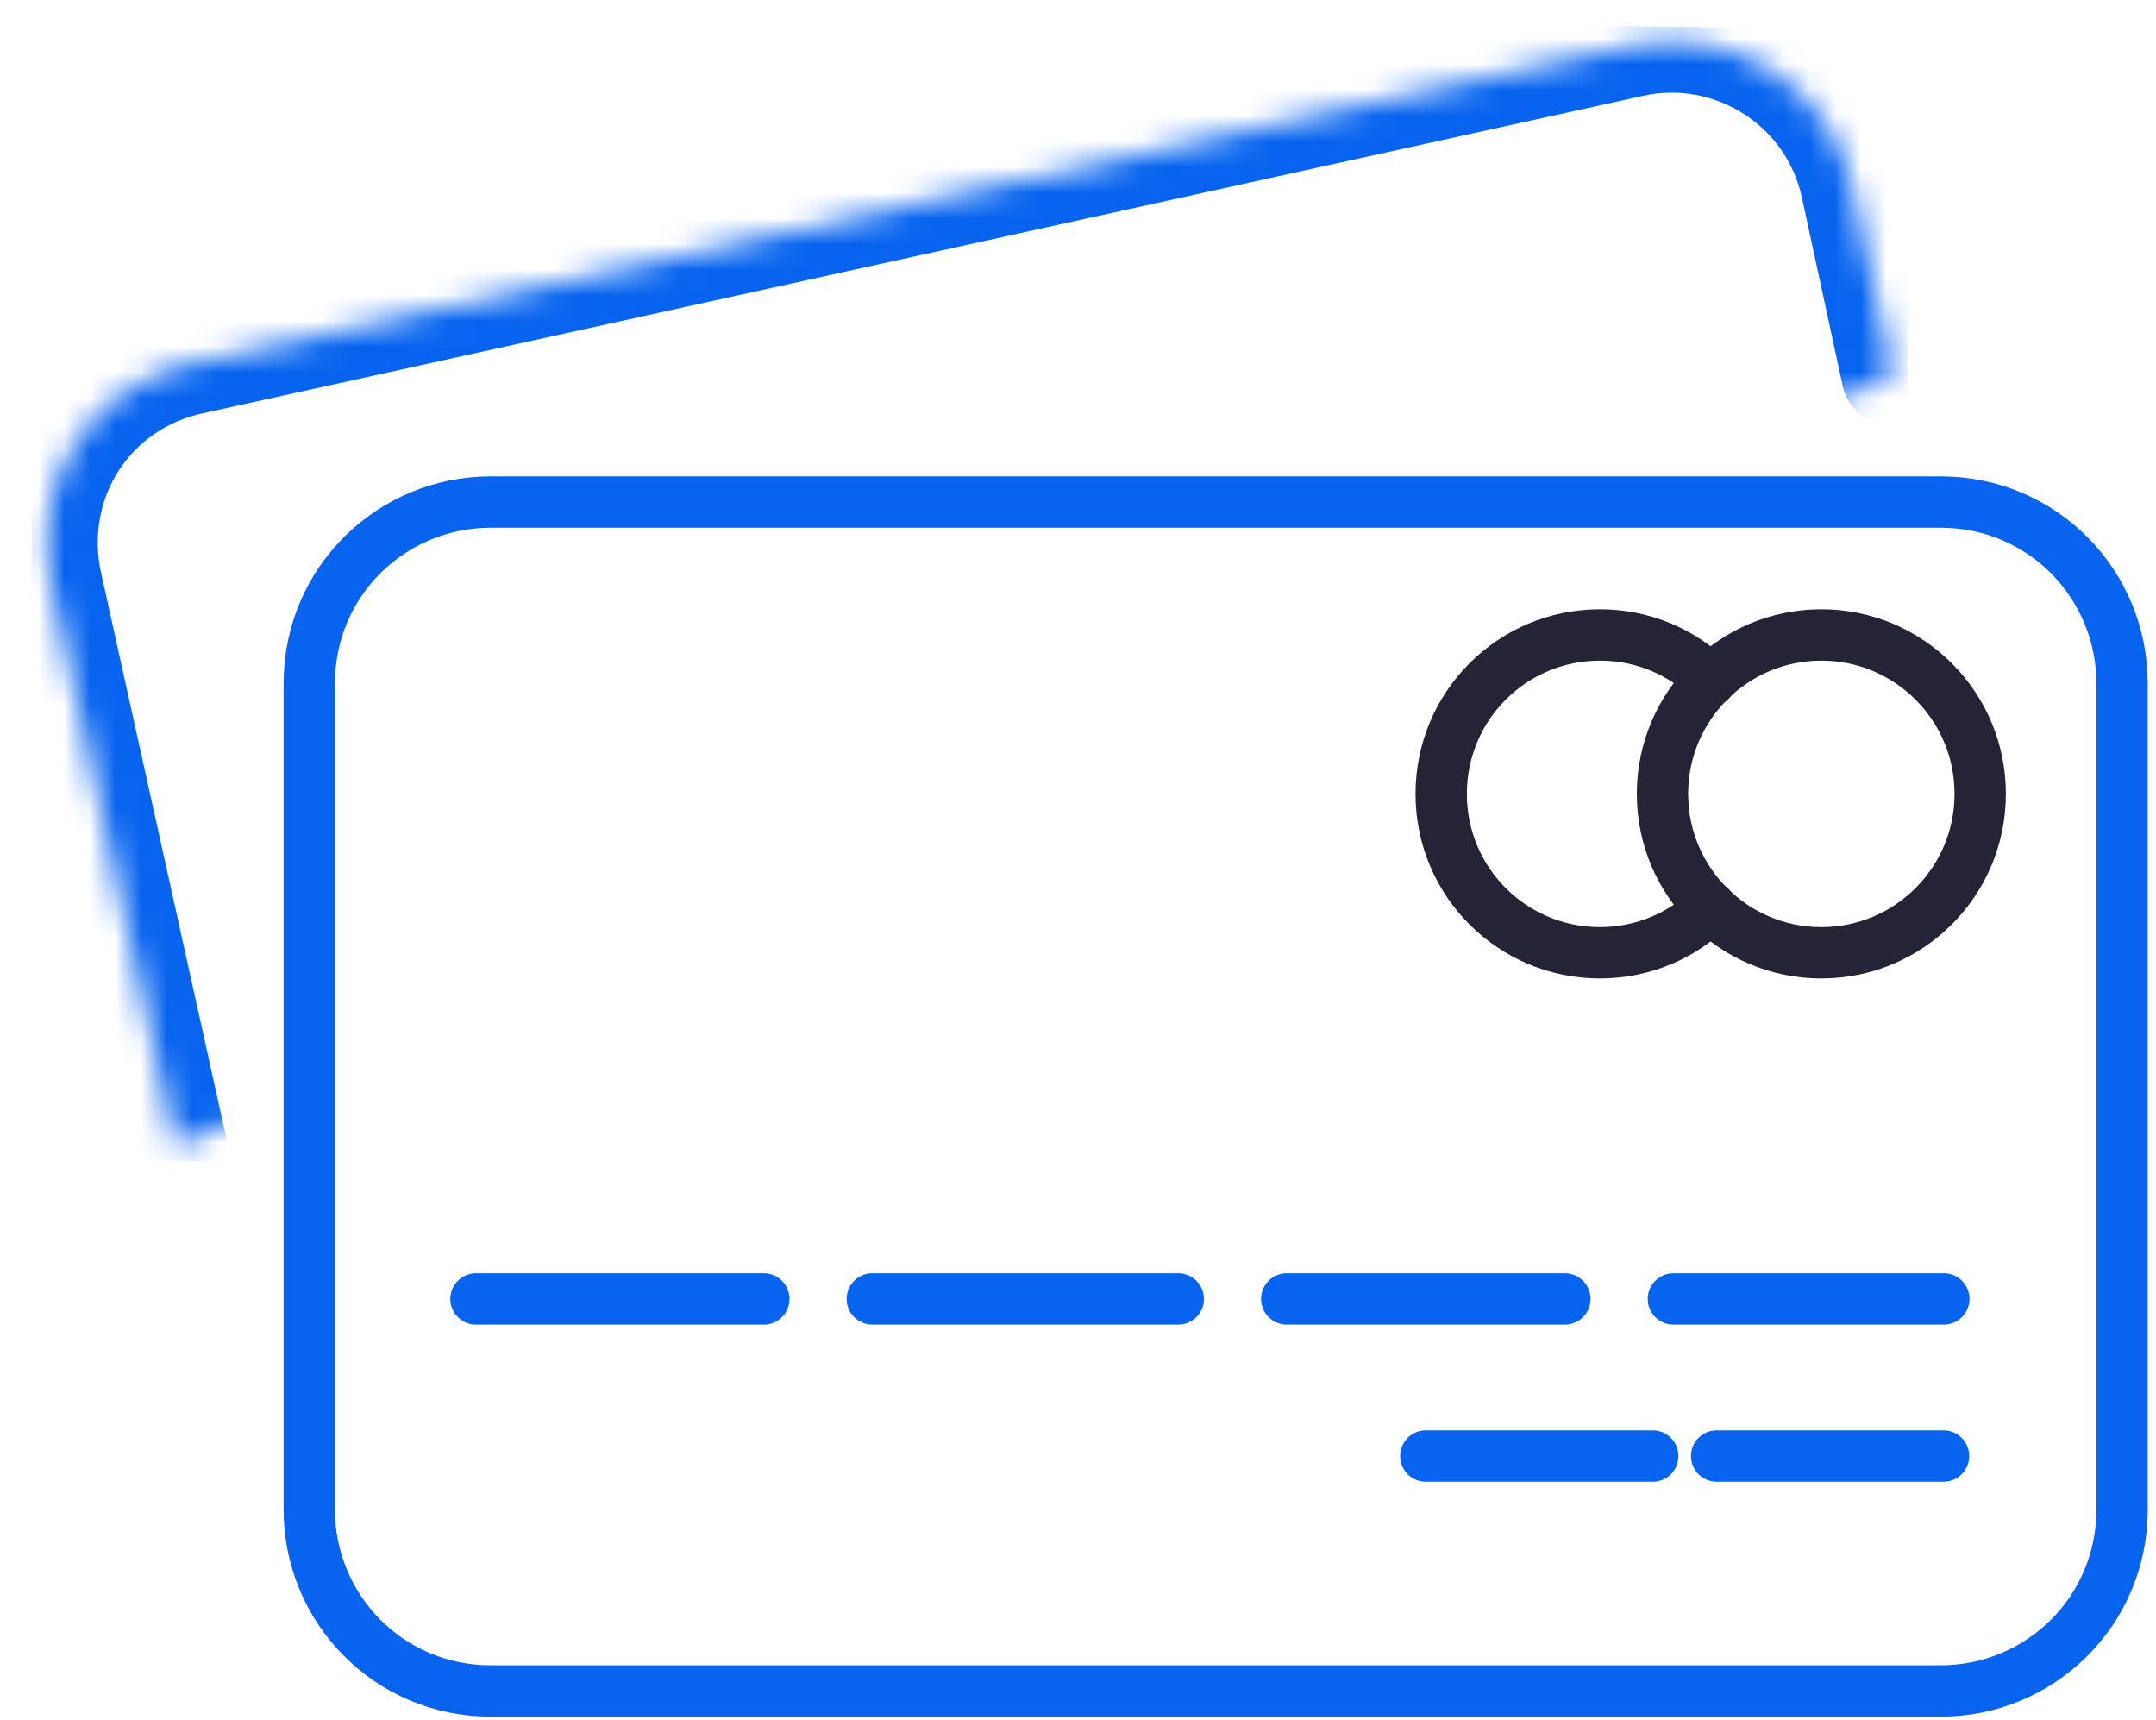 <svg width="84" height="67" viewBox="0 0 84 67" fill="none" xmlns="http://www.w3.org/2000/svg">
<g clip-path="url(#clip0)">
<mask id="path-2-inside-1" fill="white">
<path d="M6.842 44.66L1.976 22.708C1.131 18.768 3.542 14.986 7.485 14.142L63.588 1.778C67.418 0.933 71.317 3.343 72.161 7.283L73.746 14.599"/>
</mask>
<path d="M4.89 45.092C5.129 46.171 6.197 46.851 7.275 46.612C8.354 46.373 9.034 45.305 8.795 44.227L4.89 45.092ZM1.976 22.708L0.02 23.127L0.023 23.141L1.976 22.708ZM7.485 14.142L7.903 16.098L7.915 16.095L7.485 14.142ZM63.588 1.778L64.019 3.732L64.019 3.731L63.588 1.778ZM72.161 7.283L70.206 7.702L70.207 7.706L72.161 7.283ZM71.791 15.023C72.025 16.102 73.09 16.788 74.169 16.554C75.249 16.32 75.934 15.256 75.701 14.176L71.791 15.023ZM8.795 44.227L3.929 22.275L0.023 23.141L4.89 45.092L8.795 44.227ZM3.932 22.289C3.315 19.414 5.056 16.707 7.903 16.098L7.066 12.186C2.028 13.264 -1.052 18.123 0.02 23.127L3.932 22.289ZM7.915 16.095L64.019 3.732L63.158 -0.175L7.054 12.189L7.915 16.095ZM64.019 3.731C66.787 3.12 69.598 4.868 70.206 7.702L74.117 6.864C73.035 1.818 68.05 -1.254 63.157 -0.175L64.019 3.731ZM70.207 7.706L71.791 15.023L75.701 14.176L74.116 6.859L70.207 7.706Z" fill="#0864EF" mask="url(#path-2-inside-1)"/>
</g>
<path d="M75.604 65.868H19.123C15.144 65.868 12.049 62.663 12.049 58.794V26.63C12.049 22.651 15.254 19.556 19.123 19.556H75.604C79.583 19.556 82.678 22.761 82.678 26.63V58.794C82.678 62.773 79.472 65.868 75.604 65.868Z" stroke="#0864EF" stroke-width="2" stroke-miterlimit="10" stroke-linecap="round"/>
<path d="M66.651 35.344C65.546 36.45 63.998 37.113 62.34 37.113C58.914 37.113 56.15 34.349 56.15 30.923C56.15 27.497 58.914 24.733 62.34 24.733C63.998 24.733 65.546 25.396 66.651 26.502" stroke="#252437" stroke-width="2" stroke-miterlimit="10" stroke-linecap="round"/>
<path d="M70.961 37.113C74.38 37.113 77.151 34.342 77.151 30.923C77.151 27.505 74.38 24.733 70.961 24.733C67.543 24.733 64.772 27.505 64.772 30.923C64.772 34.342 67.543 37.113 70.961 37.113Z" stroke="#252437" stroke-width="2" stroke-miterlimit="10" stroke-linecap="round"/>
<path d="M18.545 50.597L29.759 50.597" stroke="#0864EF" stroke-width="2" stroke-miterlimit="10" stroke-linecap="round"/>
<path d="M33.986 50.597H45.906" stroke="#0864EF" stroke-width="2" stroke-miterlimit="10" stroke-linecap="round"/>
<path d="M50.133 50.597H60.969" stroke="#0864EF" stroke-width="2" stroke-miterlimit="10" stroke-linecap="round"/>
<path d="M65.197 50.597H75.733" stroke="#0864EF" stroke-width="2" stroke-miterlimit="10" stroke-linecap="round"/>
<path d="M55.551 56.717H64.393" stroke="#0864EF" stroke-width="2" stroke-miterlimit="10" stroke-linecap="round"/>
<path d="M66.881 56.717H75.723" stroke="#0864EF" stroke-width="2" stroke-miterlimit="10" stroke-linecap="round"/>
<defs>
<clipPath id="clip0">
<rect x="1.516" y="0.161" width="73" height="45" transform="rotate(0.784 1.516 0.161)" fill="white"/>
</clipPath>
</defs>
</svg>
